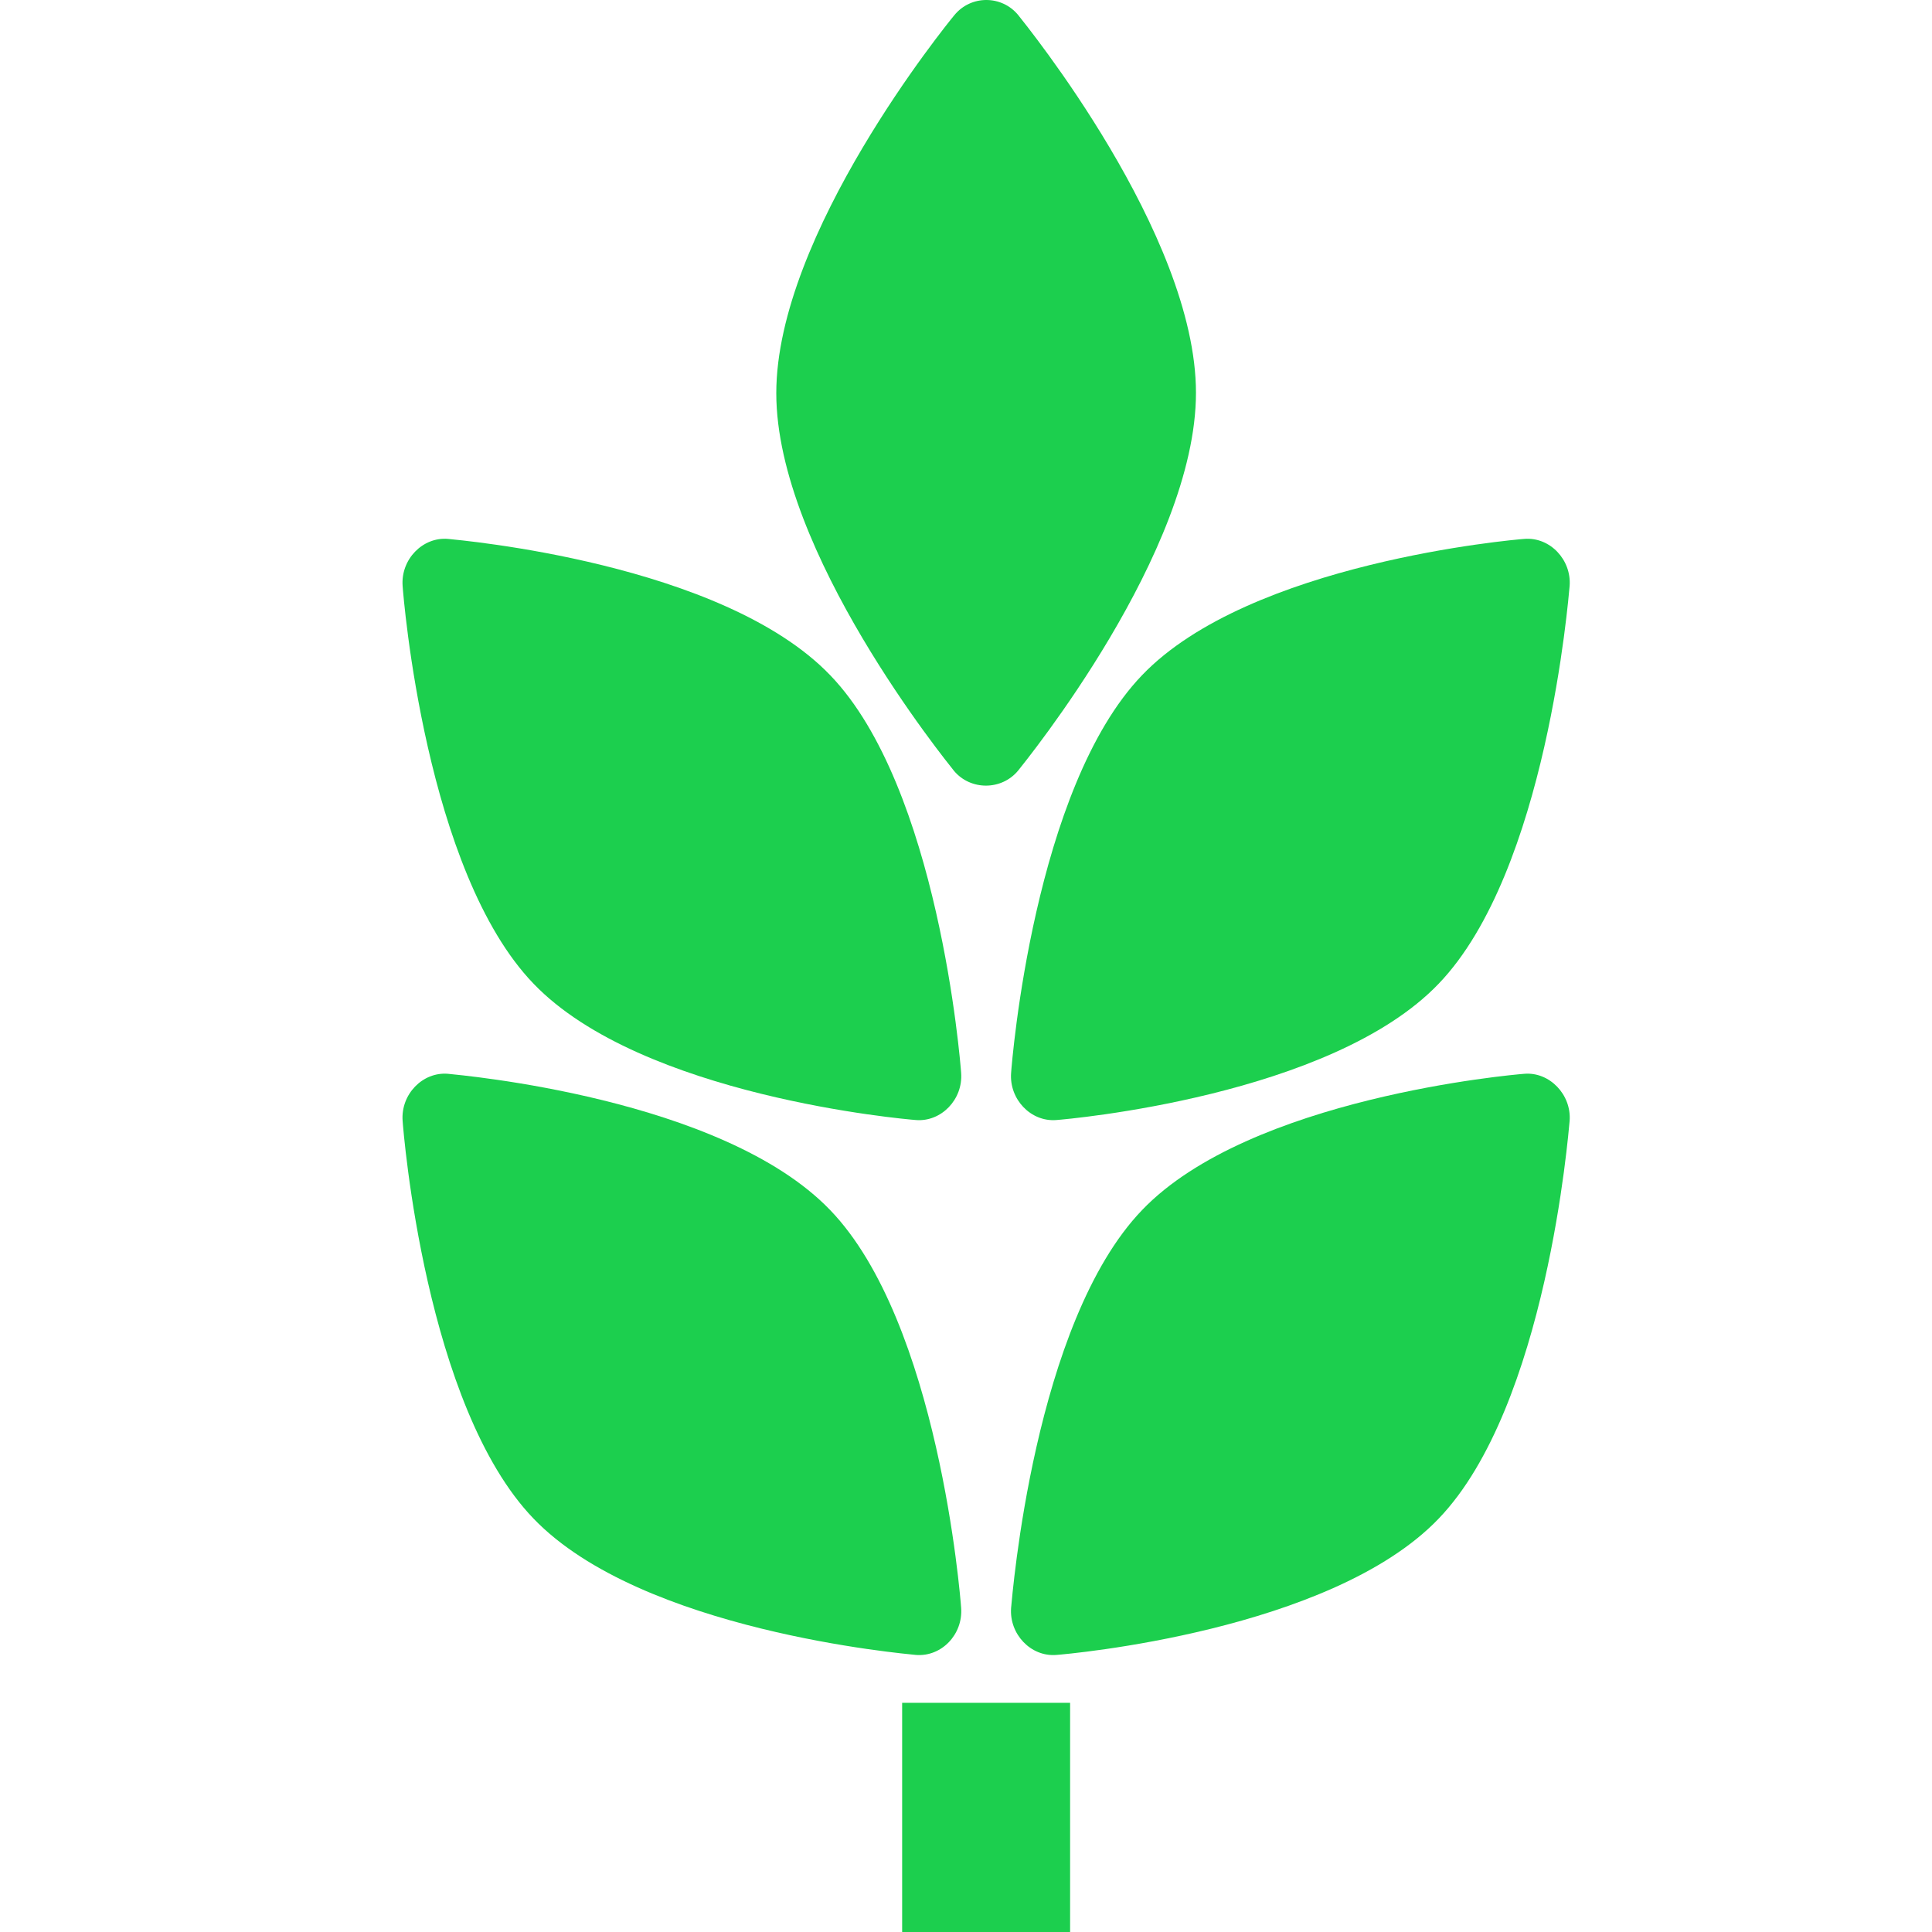 <svg width="240" height="240" viewBox="0 0 240 240" fill="none" xmlns="http://www.w3.org/2000/svg">
<g id="Icon">
<g id="Vector">
<path d="M189.366 133.39C187.997 133.492 155.261 136.339 141.873 150.32C128.436 164.3 125.749 198.312 125.603 199.735C125.358 202.989 128.046 205.836 131.222 205.582C132.59 205.48 165.326 202.633 178.714 188.652C192.151 174.672 194.838 140.66 194.985 139.237C195.229 135.983 192.493 133.136 189.366 133.39Z" fill="#1CCF4E"/>
<path d="M125.603 133.288C125.358 136.542 128.046 139.389 131.222 139.135C132.59 139.033 165.326 136.186 178.714 122.205C192.151 108.225 194.838 74.213 194.985 72.79C195.229 69.536 192.542 66.689 189.366 66.943C187.997 67.045 155.261 69.892 141.873 83.873C128.436 97.853 125.7 131.865 125.603 133.288Z" fill="#1CCF4E"/>
<path d="M126.482 95.718C127.361 94.599 148.567 68.57 148.567 48.793C148.567 29.067 127.361 2.987 126.482 1.868C124.43 -0.623 120.619 -0.623 118.567 1.868C117.638 2.987 96.433 29.067 96.433 48.844C96.433 68.57 117.638 94.65 118.518 95.769C120.57 98.209 124.43 98.209 126.482 95.718Z" fill="#1CCF4E"/>
<path d="M119.397 199.736C119.299 198.312 116.563 164.25 103.127 150.32C89.69 136.339 57.002 133.543 55.634 133.39C52.507 133.136 49.771 135.932 50.015 139.237C50.113 140.66 52.849 174.723 66.286 188.653C79.722 202.634 112.41 205.43 113.778 205.582C116.954 205.836 119.641 203.04 119.397 199.736Z" fill="#1CCF4E"/>
<path d="M113.778 139.135C116.905 139.389 119.641 136.593 119.397 133.288C119.299 131.865 116.563 97.802 103.127 83.872C89.69 69.891 57.002 67.095 55.634 66.943C52.507 66.688 49.771 69.485 50.015 72.789C50.113 74.213 52.849 108.275 66.286 122.205C79.722 136.186 112.41 139.033 113.778 139.135Z" fill="#1CCF4E"/>
<path d="M132.932 211.53H112.068V240H132.932V211.53Z" fill="#1CCF4E"/>
</g>
</g>
</svg>
